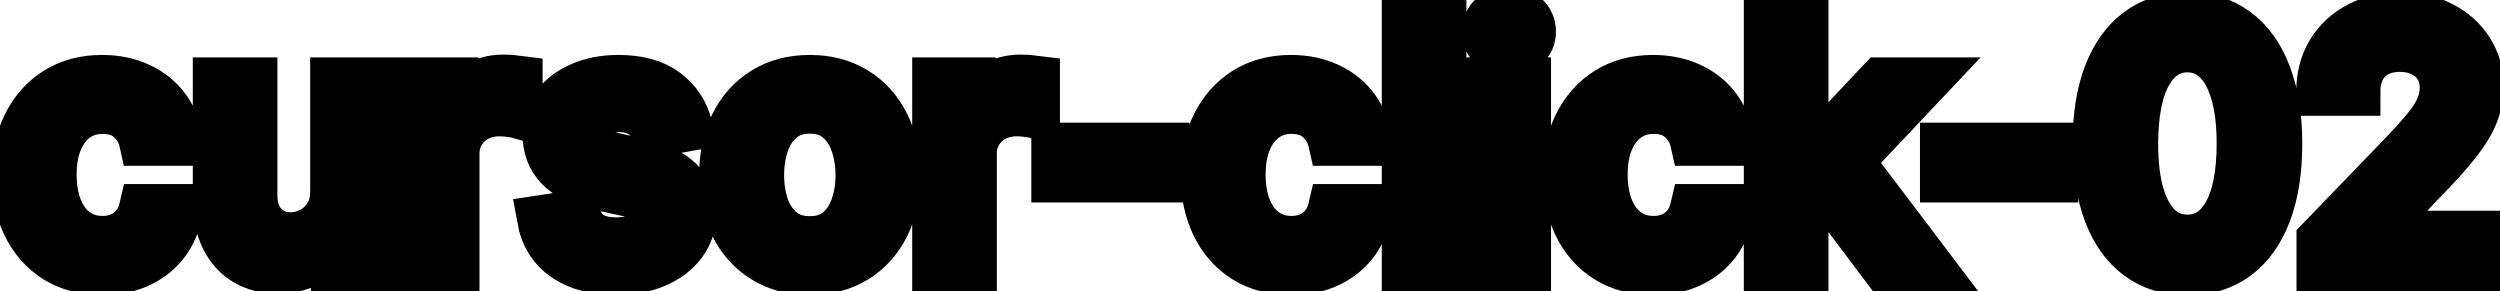 <svg viewBox="0 0 103 12" fill="none" stroke-width="2" stroke="currentColor" aria-hidden="true">
  <path d="M4.216 11.154C3.477 11.154 2.84 10.987 2.307 10.652C1.777 10.314 1.369 9.848 1.084 9.255C0.799 8.662 0.656 7.982 0.656 7.217C0.656 6.441 0.802 5.757 1.094 5.163C1.385 4.567 1.796 4.101 2.327 3.766C2.857 3.432 3.482 3.264 4.201 3.264C4.781 3.264 5.298 3.372 5.752 3.587C6.206 3.799 6.572 4.098 6.851 4.482C7.133 4.867 7.3 5.316 7.353 5.83H5.906C5.827 5.472 5.644 5.163 5.359 4.905C5.078 4.646 4.7 4.517 4.226 4.517C3.812 4.517 3.449 4.626 3.137 4.845C2.829 5.061 2.589 5.369 2.416 5.77C2.244 6.168 2.158 6.638 2.158 7.182C2.158 7.739 2.242 8.219 2.411 8.624C2.58 9.028 2.819 9.341 3.127 9.563C3.439 9.785 3.805 9.896 4.226 9.896C4.508 9.896 4.763 9.845 4.991 9.742C5.223 9.636 5.417 9.485 5.573 9.29C5.732 9.094 5.843 8.859 5.906 8.584H7.353C7.3 9.078 7.139 9.518 6.871 9.906C6.602 10.294 6.243 10.599 5.792 10.821C5.344 11.043 4.819 11.154 4.216 11.154ZM13.78 7.833V3.364H15.271V11H13.81V9.678H13.73C13.555 10.085 13.273 10.425 12.885 10.697C12.501 10.965 12.022 11.099 11.448 11.099C10.958 11.099 10.524 10.992 10.146 10.776C9.771 10.557 9.476 10.234 9.261 9.807C9.049 9.379 8.943 8.851 8.943 8.221V3.364H10.429V8.042C10.429 8.562 10.573 8.977 10.862 9.285C11.15 9.593 11.525 9.747 11.985 9.747C12.264 9.747 12.54 9.678 12.816 9.538C13.094 9.399 13.324 9.189 13.507 8.907C13.692 8.625 13.783 8.267 13.78 7.833ZM17.269 11V3.364H18.706V4.577H18.785C18.924 4.166 19.17 3.843 19.521 3.607C19.876 3.369 20.277 3.249 20.724 3.249C20.817 3.249 20.926 3.253 21.052 3.259C21.181 3.266 21.283 3.274 21.355 3.284V4.706C21.296 4.689 21.19 4.671 21.037 4.651C20.885 4.628 20.732 4.616 20.58 4.616C20.229 4.616 19.915 4.691 19.64 4.84C19.369 4.986 19.153 5.19 18.994 5.452C18.835 5.71 18.755 6.005 18.755 6.337V11H17.269ZM28.364 5.228L27.017 5.467C26.96 5.294 26.871 5.13 26.748 4.974C26.629 4.819 26.467 4.691 26.261 4.592C26.056 4.492 25.799 4.442 25.491 4.442C25.07 4.442 24.718 4.537 24.437 4.726C24.155 4.911 24.014 5.152 24.014 5.447C24.014 5.702 24.108 5.907 24.297 6.063C24.486 6.219 24.791 6.347 25.212 6.446L26.425 6.724C27.128 6.887 27.652 7.137 27.996 7.475C28.341 7.813 28.513 8.252 28.513 8.793C28.513 9.25 28.381 9.658 28.116 10.016C27.854 10.37 27.488 10.649 27.017 10.851C26.549 11.053 26.008 11.154 25.391 11.154C24.536 11.154 23.838 10.972 23.298 10.607C22.758 10.239 22.426 9.717 22.304 9.041L23.741 8.822C23.83 9.197 24.014 9.48 24.292 9.673C24.571 9.862 24.934 9.956 25.381 9.956C25.868 9.956 26.258 9.855 26.549 9.653C26.841 9.447 26.987 9.197 26.987 8.902C26.987 8.663 26.898 8.463 26.719 8.3C26.543 8.138 26.273 8.015 25.908 7.933L24.616 7.649C23.903 7.487 23.376 7.228 23.035 6.874C22.697 6.519 22.527 6.07 22.527 5.526C22.527 5.076 22.654 4.681 22.905 4.343C23.157 4.005 23.505 3.741 23.949 3.553C24.393 3.36 24.902 3.264 25.476 3.264C26.301 3.264 26.951 3.443 27.424 3.801C27.898 4.156 28.212 4.631 28.364 5.228ZM33.364 11.154C32.648 11.154 32.024 10.99 31.49 10.662C30.956 10.334 30.542 9.875 30.247 9.285C29.952 8.695 29.805 8.005 29.805 7.217C29.805 6.424 29.952 5.732 30.247 5.138C30.542 4.545 30.956 4.085 31.49 3.756C32.024 3.428 32.648 3.264 33.364 3.264C34.08 3.264 34.705 3.428 35.239 3.756C35.772 4.085 36.187 4.545 36.481 5.138C36.776 5.732 36.924 6.424 36.924 7.217C36.924 8.005 36.776 8.695 36.481 9.285C36.187 9.875 35.772 10.334 35.239 10.662C34.705 10.99 34.08 11.154 33.364 11.154ZM33.369 9.906C33.833 9.906 34.218 9.784 34.523 9.538C34.828 9.293 35.053 8.967 35.199 8.559C35.348 8.151 35.423 7.702 35.423 7.212C35.423 6.724 35.348 6.277 35.199 5.869C35.053 5.458 34.828 5.129 34.523 4.88C34.218 4.631 33.833 4.507 33.369 4.507C32.902 4.507 32.514 4.631 32.206 4.88C31.901 5.129 31.674 5.458 31.525 5.869C31.379 6.277 31.306 6.724 31.306 7.212C31.306 7.702 31.379 8.151 31.525 8.559C31.674 8.967 31.901 9.293 32.206 9.538C32.514 9.784 32.902 9.906 33.369 9.906ZM38.583 11V3.364H40.02V4.577H40.1C40.239 4.166 40.484 3.843 40.835 3.607C41.19 3.369 41.591 3.249 42.038 3.249C42.131 3.249 42.241 3.253 42.367 3.259C42.496 3.266 42.597 3.274 42.67 3.284V4.706C42.61 4.689 42.504 4.671 42.352 4.651C42.199 4.628 42.047 4.616 41.894 4.616C41.543 4.616 41.23 4.691 40.955 4.84C40.683 4.986 40.468 5.19 40.308 5.452C40.149 5.71 40.07 6.005 40.07 6.337V11H38.583ZM48.004 6.053V7.341H43.49V6.053H48.004ZM53.202 11.154C52.463 11.154 51.827 10.987 51.293 10.652C50.763 10.314 50.355 9.848 50.07 9.255C49.785 8.662 49.643 7.982 49.643 7.217C49.643 6.441 49.788 5.757 50.08 5.163C50.372 4.567 50.783 4.101 51.313 3.766C51.843 3.432 52.468 3.264 53.187 3.264C53.767 3.264 54.284 3.372 54.739 3.587C55.193 3.799 55.559 4.098 55.837 4.482C56.119 4.867 56.286 5.316 56.339 5.83H54.893C54.813 5.472 54.631 5.163 54.346 4.905C54.064 4.646 53.686 4.517 53.212 4.517C52.798 4.517 52.435 4.626 52.123 4.845C51.815 5.061 51.575 5.369 51.403 5.77C51.23 6.168 51.144 6.638 51.144 7.182C51.144 7.739 51.228 8.219 51.398 8.624C51.567 9.028 51.805 9.341 52.114 9.563C52.425 9.785 52.791 9.896 53.212 9.896C53.494 9.896 53.749 9.845 53.978 9.742C54.21 9.636 54.404 9.485 54.559 9.29C54.719 9.094 54.83 8.859 54.893 8.584H56.339C56.286 9.078 56.126 9.518 55.857 9.906C55.589 10.294 55.229 10.599 54.778 10.821C54.331 11.043 53.806 11.154 53.202 11.154ZM59.416 0.818V11H57.929V0.818H59.416ZM61.415 11V3.364H62.902V11H61.415ZM62.166 2.185C61.907 2.185 61.685 2.099 61.5 1.927C61.318 1.751 61.226 1.542 61.226 1.3C61.226 1.055 61.318 0.846 61.5 0.674C61.685 0.498 61.907 0.411 62.166 0.411C62.425 0.411 62.645 0.498 62.827 0.674C63.013 0.846 63.106 1.055 63.106 1.3C63.106 1.542 63.013 1.751 62.827 1.927C62.645 2.099 62.425 2.185 62.166 2.185ZM68.118 11.154C67.379 11.154 66.743 10.987 66.209 10.652C65.679 10.314 65.271 9.848 64.986 9.255C64.701 8.662 64.559 7.982 64.559 7.217C64.559 6.441 64.704 5.757 64.996 5.163C65.288 4.567 65.699 4.101 66.229 3.766C66.759 3.432 67.384 3.264 68.103 3.264C68.683 3.264 69.2 3.372 69.654 3.587C70.109 3.799 70.475 4.098 70.753 4.482C71.035 4.867 71.202 5.316 71.255 5.83H69.809C69.729 5.472 69.547 5.163 69.262 4.905C68.98 4.646 68.602 4.517 68.128 4.517C67.714 4.517 67.351 4.626 67.039 4.845C66.731 5.061 66.491 5.369 66.319 5.77C66.146 6.168 66.06 6.638 66.06 7.182C66.06 7.739 66.144 8.219 66.314 8.624C66.483 9.028 66.721 9.341 67.029 9.563C67.341 9.785 67.707 9.896 68.128 9.896C68.41 9.896 68.665 9.845 68.894 9.742C69.126 9.636 69.32 9.485 69.475 9.29C69.635 9.094 69.746 8.859 69.809 8.584H71.255C71.202 9.078 71.041 9.518 70.773 9.906C70.505 10.294 70.145 10.599 69.694 10.821C69.247 11.043 68.722 11.154 68.118 11.154ZM74.212 8.41L74.202 6.595H74.461L77.503 3.364H79.283L75.813 7.043H75.579L74.212 8.41ZM72.845 11V0.818H74.332V11H72.845ZM77.667 11L74.933 7.371L75.957 6.332L79.492 11H77.667ZM84.618 6.053V7.341H80.103V6.053H84.618ZM90.124 11.169C89.338 11.166 88.667 10.959 88.11 10.548C87.553 10.137 87.127 9.538 86.833 8.753C86.538 7.967 86.39 7.021 86.39 5.914C86.39 4.81 86.538 3.867 86.833 3.085C87.131 2.303 87.558 1.706 88.115 1.295C88.675 0.884 89.345 0.679 90.124 0.679C90.903 0.679 91.57 0.886 92.127 1.3C92.684 1.711 93.11 2.308 93.405 3.09C93.703 3.869 93.853 4.81 93.853 5.914C93.853 7.024 93.705 7.972 93.41 8.758C93.115 9.54 92.689 10.138 92.132 10.553C91.576 10.963 90.906 11.169 90.124 11.169ZM90.124 9.842C90.813 9.842 91.352 9.505 91.74 8.832C92.131 8.16 92.326 7.187 92.326 5.914C92.326 5.069 92.237 4.355 92.058 3.771C91.882 3.185 91.629 2.741 91.297 2.439C90.969 2.134 90.578 1.982 90.124 1.982C89.438 1.982 88.899 2.32 88.508 2.996C88.117 3.672 87.92 4.645 87.916 5.914C87.916 6.763 88.004 7.48 88.18 8.067C88.359 8.65 88.612 9.093 88.941 9.394C89.269 9.692 89.663 9.842 90.124 9.842ZM95.616 11V9.886L99.061 6.317C99.429 5.929 99.733 5.589 99.971 5.298C100.213 5.003 100.394 4.723 100.513 4.457C100.632 4.192 100.692 3.911 100.692 3.612C100.692 3.274 100.613 2.982 100.453 2.737C100.294 2.489 100.077 2.298 99.802 2.165C99.527 2.03 99.217 1.962 98.873 1.962C98.508 1.962 98.19 2.036 97.918 2.185C97.646 2.335 97.437 2.545 97.291 2.817C97.146 3.089 97.073 3.407 97.073 3.771H95.606C95.606 3.152 95.749 2.61 96.034 2.146C96.319 1.682 96.71 1.322 97.207 1.067C97.704 0.808 98.269 0.679 98.902 0.679C99.542 0.679 100.105 0.807 100.593 1.062C101.083 1.314 101.466 1.658 101.741 2.096C102.016 2.53 102.154 3.021 102.154 3.567C102.154 3.945 102.083 4.315 101.94 4.676C101.801 5.037 101.557 5.44 101.209 5.884C100.861 6.325 100.377 6.86 99.757 7.49L97.734 9.608V9.683H102.318V11H95.616Z" fill="black"/>
</svg>
